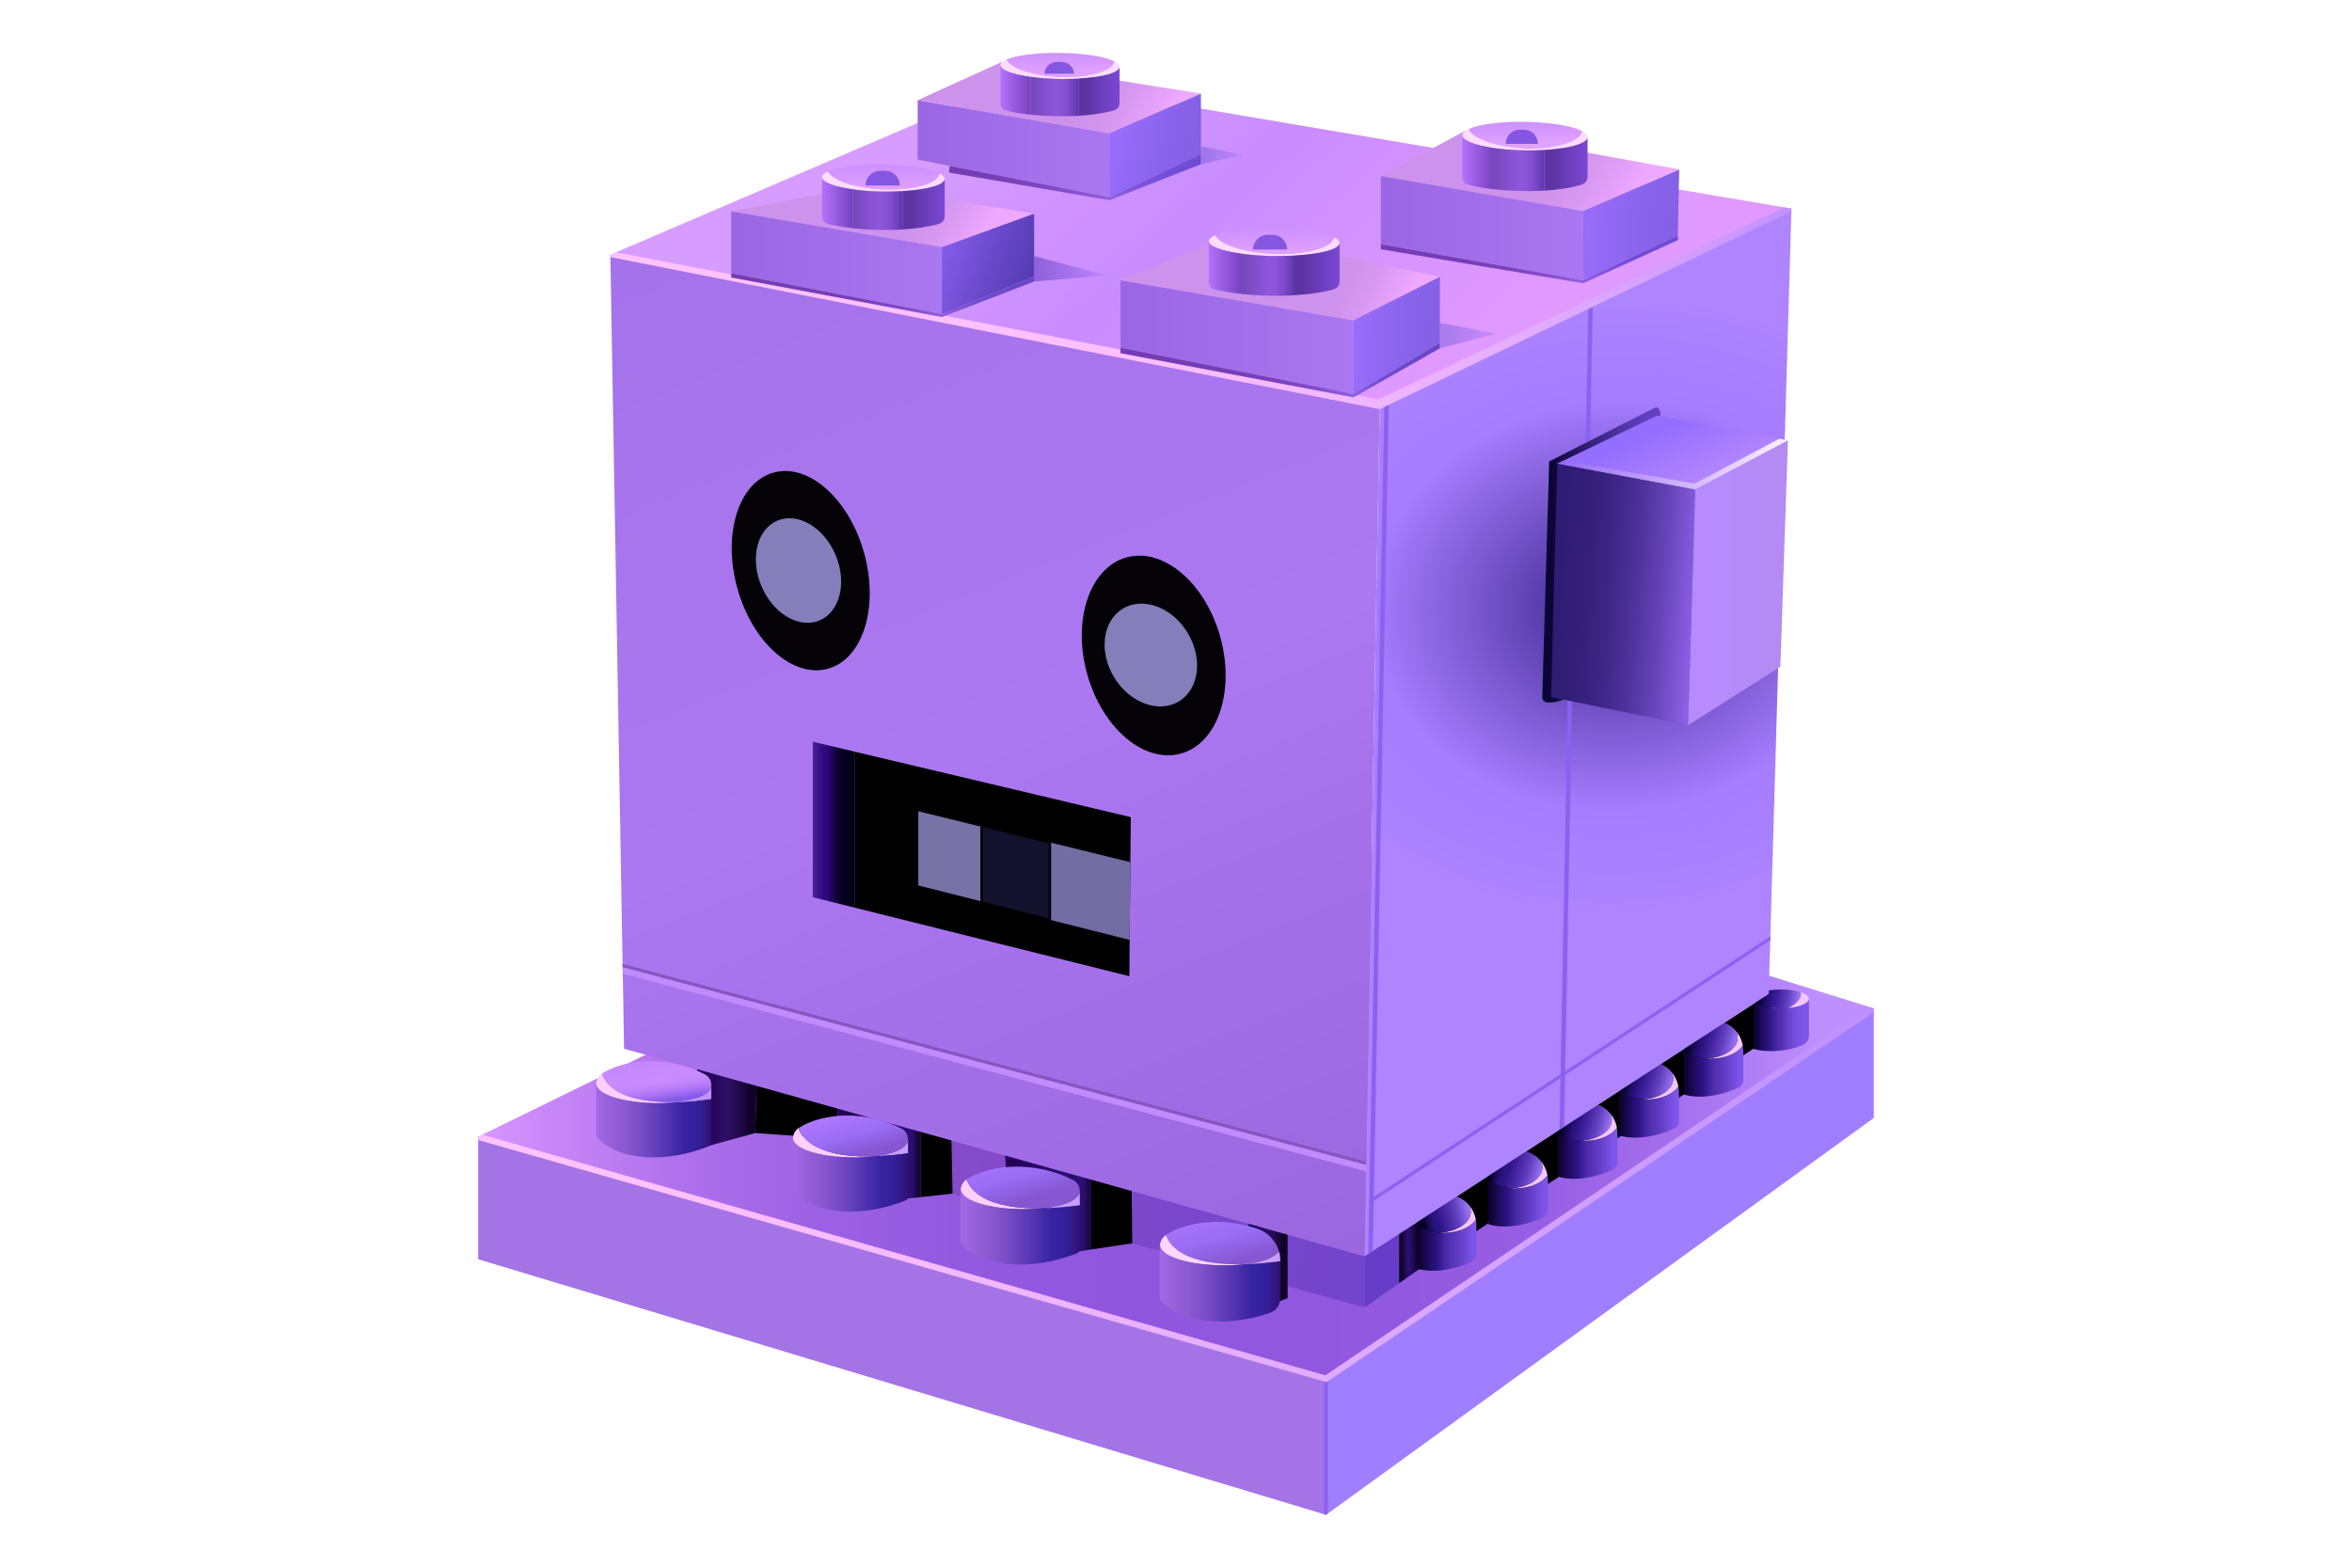 <?xml version="1.0" encoding="utf-8"?>
<!-- Generator: Adobe Illustrator 26.0.2, SVG Export Plug-In . SVG Version: 6.00 Build 0)  -->
<svg version="1.1" id="Layer_1" xmlns="http://www.w3.org/2000/svg" xmlns:xlink="http://www.w3.org/1999/xlink" x="0px" y="0px"
	 viewBox="0 0 3000 2000" style="enable-background:new 0 0 3000 2000;" xml:space="preserve">
<style type="text/css">
	.st0{fill:#A473E6;}
	.st1{fill:#9F7EFF;}
	.st2{fill:url(#SVGID_1_);}
	.st3{fill:url(#SVGID_00000052803648714181439270000010086992376506644900_);}
	.st4{fill:url(#SVGID_00000069358768366464948520000007763984482188436373_);}
	.st5{fill:url(#SVGID_00000164485300367447489210000010699320893849864885_);}
	.st6{fill:url(#SVGID_00000159458558181819745470000013788805120753920695_);}
	.st7{fill:url(#SVGID_00000003803848533112105640000012364699951886296505_);}
	.st8{fill:url(#SVGID_00000174591429626763510230000004734858544991165866_);}
	.st9{fill:url(#SVGID_00000160150459148358412080000005226111189538999733_);}
	.st10{fill:url(#SVGID_00000135678444984527369350000018004195237312044945_);}
	.st11{fill:url(#SVGID_00000161625474926275047490000009735413361431296958_);}
	.st12{fill:url(#SVGID_00000039825448787451614930000013540173013201861039_);}
	.st13{fill:url(#SVGID_00000057123222959309262010000003878160759121648566_);}
	.st14{fill:url(#SVGID_00000141417178414323439210000016790684377904583871_);}
	.st15{fill:url(#SVGID_00000111879223858723376380000016486459392743389828_);}
	.st16{fill:url(#SVGID_00000038378573484911917220000002873838161672291206_);}
	.st17{fill:url(#SVGID_00000100349501779128015360000012961026207168407693_);}
	.st18{fill:url(#SVGID_00000130646717608484572890000009003487572978537094_);}
	.st19{fill:url(#SVGID_00000005266951615551676580000011369303776704274077_);}
	.st20{fill:url(#SVGID_00000022521520456699192350000004539488989912286849_);}
	.st21{fill:url(#SVGID_00000095328718284583096950000000848090180318232233_);}
	.st22{fill:url(#SVGID_00000156587817465842711970000001860439159565173380_);}
	.st23{fill:#7773A7;stroke:#000000;stroke-width:3;stroke-miterlimit:10;}
	.st24{fill:#726DA2;}
	.st25{fill:#12122C;stroke:#000000;stroke-width:3;stroke-miterlimit:10;}
	.st26{fill:#050208;}
	.st27{fill:#847EBA;}
	.st28{fill:#C18AFF;}
	.st29{fill:#8556BF;}
	.st30{fill:#FFCFFF;}
	.st31{fill:url(#SVGID_00000134963580636484862720000002635888914177963179_);}
	.st32{fill:url(#SVGID_00000054960715072764054770000014322982089808369849_);}
	.st33{fill:#C79EFF;}
	.st34{fill:url(#SVGID_00000041973842176365541500000003021471610557010304_);}
	.st35{fill:url(#SVGID_00000139982093801832357230000007742230447810269100_);}
	.st36{fill:url(#SVGID_00000041979184091773636520000011097074628541103271_);}
	.st37{fill:#FFD6FF;}
	.st38{fill:url(#SVGID_00000163774205179821255420000002479665757878247308_);}
	.st39{fill:#FFCEFF;}
	.st40{fill:url(#SVGID_00000178204661711506345030000015780912322848654991_);}
	.st41{fill:url(#SVGID_00000141433413440007076400000017474232759277719987_);}
	.st42{fill:#C293FF;}
	.st43{fill:url(#SVGID_00000033328596500643914190000017106446208543132570_);}
	.st44{fill:#8C61F0;}
	.st45{fill:#663DC8;}
	.st46{fill:url(#SVGID_00000014632688575651360190000002493194080162153095_);}
	.st47{fill:url(#SVGID_00000004535213046832359560000005682751550526142860_);}
	.st48{fill:#F4C5FF;}
	.st49{fill:url(#SVGID_00000138552465978248231440000013510377480337628598_);}
	.st50{fill:url(#SVGID_00000056393474321047559760000009057806638618958247_);}
	.st51{fill:url(#SVGID_00000134959715414749584550000002948773143638698921_);}
	.st52{fill:url(#SVGID_00000152236132764833778560000008386214043172854165_);}
	.st53{fill:url(#SVGID_00000135666058036434578890000010533378457248520375_);}
	.st54{fill:url(#SVGID_00000023975585847466833040000011512025078731211181_);}
	.st55{fill:url(#SVGID_00000163074755983661938540000007350571514193961141_);}
	.st56{fill:url(#SVGID_00000176726365339272808130000003351442412289385389_);}
	.st57{fill:url(#SVGID_00000063628115235796500540000002595686128773346177_);}
	.st58{fill:url(#SVGID_00000034786763414099134750000004905738592212420236_);}
	.st59{fill:url(#SVGID_00000114068679989296181150000003265591937716018052_);}
	.st60{fill:url(#SVGID_00000016797945820977825940000008485951480153943980_);}
	.st61{fill:url(#SVGID_00000134232183773901434850000010049406261364299413_);}
	.st62{fill:url(#SVGID_00000140003382767079496550000008049433738572310939_);}
	.st63{fill:url(#SVGID_00000122682642066225793830000003481829397780333725_);}
	.st64{fill:url(#SVGID_00000083795286943856699700000016494975300083121304_);}
	.st65{fill:url(#SVGID_00000003099043845821971950000010553921227913445007_);}
	.st66{fill:url(#SVGID_00000126282509042734722460000011501062413895937669_);}
	.st67{fill:#FFDCFF;}
	.st68{fill:url(#SVGID_00000161605090349276372020000007228101152313844632_);}
	.st69{fill:url(#SVGID_00000088849359352606861190000005052415157205616061_);}
	.st70{fill:url(#SVGID_00000094600882296167250160000001225529381719514042_);}
	.st71{fill:url(#SVGID_00000006694505288650244410000015973975381122914450_);}
	.st72{fill:#8556E2;}
	.st73{fill:url(#SVGID_00000060018213234948593280000003172398110244150402_);}
	.st74{fill:url(#SVGID_00000147939212600799146880000014210047182332050328_);}
	.st75{fill:url(#SVGID_00000134236020519158397870000013135201403307987844_);}
	.st76{fill:url(#SVGID_00000157268122730045783440000017572899306510778288_);}
	.st77{fill:url(#SVGID_00000032611449764494105220000014113222660112179875_);}
	.st78{fill:url(#SVGID_00000160872388163252613050000002391709702364154802_);}
	.st79{fill:url(#SVGID_00000036931849343347871920000005175571392265849483_);}
	.st80{fill:url(#SVGID_00000177471101367763316720000013428869348765353121_);}
	.st81{fill:url(#SVGID_00000143601561137701021940000006597911111402059147_);}
	.st82{fill:url(#SVGID_00000119117093504790536890000005756984780795799981_);}
	.st83{fill:url(#SVGID_00000063594932480212289740000001742119251898179233_);}
	.st84{fill:url(#SVGID_00000061464611288662143380000005249299080375094190_);}
	.st85{fill:url(#SVGID_00000163042899489811182540000007250511781521066430_);}
	.st86{fill:url(#SVGID_00000152954345692579844510000012194073297755326862_);}
	.st87{fill:url(#SVGID_00000127039122398161068990000003458778499544766886_);}
	.st88{fill:url(#SVGID_00000015322038173529660170000002312687213558628747_);}
	.st89{opacity:0.5;fill:url(#SVGID_00000080910905944491821090000012436272650552350341_);}
	.st90{opacity:0.5;fill:url(#SVGID_00000041255286903836917020000003259104447529622189_);}
	.st91{opacity:0.5;fill:url(#SVGID_00000129893278760000665150000010704348485641949118_);}
</style>
<g>
	<polygon class="st0" points="1691.3,1758.9 1691.3,1932.6 1688.8,1931.8 609.9,1606.5 609.9,1450.2 	"/>
	<polygon class="st1" points="2390.1,1286.5 2390.1,1426.2 1693.8,1930.8 1691.3,1932.6 1691.3,1758.9 	"/>
	<linearGradient id="SVGID_1_" gradientUnits="userSpaceOnUse" x1="609.88" y1="1384.993" x2="2390.12" y2="1384.993">
		<stop  offset="0" style="stop-color:#D996FF"/>
		<stop  offset="5.387500e-02" style="stop-color:#C786F7"/>
		<stop  offset="0.143" style="stop-color:#AF71EC"/>
		<stop  offset="0.238" style="stop-color:#9D62E4"/>
		<stop  offset="0.341" style="stop-color:#9359DF"/>
		<stop  offset="0.466" style="stop-color:#9056DE"/>
		<stop  offset="0.666" style="stop-color:#9258DF"/>
		<stop  offset="0.769" style="stop-color:#9860E4"/>
		<stop  offset="0.85" style="stop-color:#A36DEB"/>
		<stop  offset="0.918" style="stop-color:#B180F6"/>
		<stop  offset="0.961" style="stop-color:#BE90FF"/>
	</linearGradient>
	<polygon class="st2" points="2390.1,1286.5 1691.3,1758.9 609.9,1450.2 615.2,1447.6 1506.6,1011 2385.2,1284.9 	"/>
	
		<linearGradient id="SVGID_00000129888936935008481450000002094052650875719311_" gradientUnits="userSpaceOnUse" x1="1310.293" y1="58.569" x2="1763.469" y2="543.51">
		<stop  offset="0" style="stop-color:#D79CFF"/>
		<stop  offset="0.472" style="stop-color:#C98CFF"/>
		<stop  offset="0.995" style="stop-color:#E099FF"/>
	</linearGradient>
	<polygon style="fill:url(#SVGID_00000129888936935008481450000002094052650875719311_);" points="2285,266.1 1303.5,99.9 
		778.5,325 1759.9,517.4 	"/>
	
		<linearGradient id="SVGID_00000100366665995603040900000011201227663275384253_" gradientUnits="userSpaceOnUse" x1="1090.944" y1="1450.077" x2="1739.761" y2="1641.499">
		<stop  offset="0.219" style="stop-color:#844BCA"/>
		<stop  offset="0.936" style="stop-color:#7345CB"/>
	</linearGradient>
	<polygon style="fill:url(#SVGID_00000100366665995603040900000011201227663275384253_);" points="1740.5,1668.1 1064,1481.1 
		1069.5,1414.7 1740.5,1602.7 	"/>
	
		<linearGradient id="SVGID_00000160188764119404022460000005218043564301670565_" gradientUnits="userSpaceOnUse" x1="932.704" y1="335.177" x2="1201.409" y2="335.177">
		<stop  offset="0" style="stop-color:#9A67E4"/>
		<stop  offset="0.979" style="stop-color:#A977EF"/>
	</linearGradient>
	<polygon style="fill:url(#SVGID_00000160188764119404022460000005218043564301670565_);" points="932.7,269.5 1201.4,315.2 
		1201.4,400.8 932.7,348.6 	"/>
	
		<linearGradient id="SVGID_00000176726320562562449620000006809976836530518931_" gradientUnits="userSpaceOnUse" x1="1203.621" y1="317.435" x2="1383.34" y2="378.242">
		<stop  offset="0" style="stop-color:#845BE8"/>
		<stop  offset="0.371" style="stop-color:#6647C6"/>
		<stop  offset="0.771" style="stop-color:#4B35A7"/>
		<stop  offset="0.995" style="stop-color:#412E9B"/>
	</linearGradient>
	<polygon style="fill:url(#SVGID_00000176726320562562449620000006809976836530518931_);" points="1201.4,400.8 1319.1,352.8 
		1319.1,272.4 1201.4,315.2 	"/>
	
		<linearGradient id="SVGID_00000160905627803856975710000006804891674486601604_" gradientUnits="userSpaceOnUse" x1="1249.855" y1="337.033" x2="1047.267" y2="229.033">
		<stop  offset="6.047426e-02" style="stop-color:#EFA8FF"/>
		<stop  offset="0.135" style="stop-color:#E6A2FA"/>
		<stop  offset="0.321" style="stop-color:#D496EF"/>
		<stop  offset="0.454" style="stop-color:#CD92EB"/>
	</linearGradient>
	<polygon style="fill:url(#SVGID_00000160905627803856975710000006804891674486601604_);" points="932.7,269.5 1100.2,237.5 
		1319.1,272.4 1201.4,315.2 	"/>
	
		<linearGradient id="SVGID_00000133487237062862779610000014149770890708252349_" gradientUnits="userSpaceOnUse" x1="1429.174" y1="430.059" x2="1726.351" y2="430.059">
		<stop  offset="0" style="stop-color:#9A67E4"/>
		<stop  offset="0.979" style="stop-color:#A977EF"/>
	</linearGradient>
	<polygon style="fill:url(#SVGID_00000133487237062862779610000014149770890708252349_);" points="1429.2,443.6 1726.4,502.6 
		1726.4,408.7 1429.2,357.5 	"/>
	
		<linearGradient id="SVGID_00000147919002087991030160000002373610383223056564_" gradientUnits="userSpaceOnUse" x1="1574.331" y1="328.075" x2="1781.375" y2="424.845">
		<stop  offset="0.598" style="stop-color:#CD92EB"/>
		<stop  offset="0.725" style="stop-color:#D496EF"/>
		<stop  offset="0.903" style="stop-color:#E6A2FA"/>
		<stop  offset="0.974" style="stop-color:#EFA8FF"/>
	</linearGradient>
	<polygon style="fill:url(#SVGID_00000147919002087991030160000002373610383223056564_);" points="1429.2,357.5 1574.3,298.2 
		1836.5,353.3 1726.4,408.7 	"/>
	
		<linearGradient id="SVGID_00000005977598403685682660000012326087868188692627_" gradientUnits="userSpaceOnUse" x1="1170.468" y1="189.707" x2="1415.056" y2="189.707">
		<stop  offset="0" style="stop-color:#9A67E4"/>
		<stop  offset="0.979" style="stop-color:#A977EF"/>
	</linearGradient>
	<polygon style="fill:url(#SVGID_00000005977598403685682660000012326087868188692627_);" points="1170.5,127.8 1415.1,170.1 
		1415.1,251.6 1170.5,203.6 	"/>
	
		<linearGradient id="SVGID_00000074414284725646527050000000857773804300732083_" gradientUnits="userSpaceOnUse" x1="1243.525" y1="69.526" x2="1477.767" y2="187.224">
		<stop  offset="0.604" style="stop-color:#CD92EB"/>
		<stop  offset="0.729" style="stop-color:#D496EF"/>
		<stop  offset="0.904" style="stop-color:#E6A2FA"/>
		<stop  offset="0.974" style="stop-color:#EFA8FF"/>
	</linearGradient>
	<polygon style="fill:url(#SVGID_00000074414284725646527050000000857773804300732083_);" points="1415.1,170.1 1531.8,119.4 
		1278.1,78.9 1170.5,127.8 	"/>
	
		<linearGradient id="SVGID_00000046340678705303814830000007402526765428401035_" gradientUnits="userSpaceOnUse" x1="1708.346" y1="424.529" x2="1852.517" y2="431.264">
		<stop  offset="0" style="stop-color:#9C6FFF"/>
		<stop  offset="0.523" style="stop-color:#8B65ED"/>
		<stop  offset="0.995" style="stop-color:#805EE1"/>
	</linearGradient>
	<polygon style="fill:url(#SVGID_00000046340678705303814830000007402526765428401035_);" points="1726.4,408.7 1726.4,502.6 
		1836.5,437.5 1836.5,353.3 	"/>
	
		<linearGradient id="SVGID_00000097482828582908243050000018108704318198453635_" gradientUnits="userSpaceOnUse" x1="1405.879" y1="168.553" x2="1542.447" y2="202.883">
		<stop  offset="0" style="stop-color:#9C6FFF"/>
		<stop  offset="0.517" style="stop-color:#8B65ED"/>
		<stop  offset="0.982" style="stop-color:#805EE1"/>
	</linearGradient>
	<polygon style="fill:url(#SVGID_00000097482828582908243050000018108704318198453635_);" points="1415.1,251.6 1531.8,196.9 
		1531.8,119.4 1415.1,170.1 	"/>
	
		<linearGradient id="SVGID_00000096017045628683295240000007060428108601252244_" gradientUnits="userSpaceOnUse" x1="1761.292" y1="291.001" x2="2019.292" y2="291.001">
		<stop  offset="0" style="stop-color:#9A67E4"/>
		<stop  offset="0.979" style="stop-color:#A977EF"/>
	</linearGradient>
	<polygon style="fill:url(#SVGID_00000096017045628683295240000007060428108601252244_);" points="1761.3,311.6 1761.3,224.5 
		2019.3,269.1 2019.3,357.5 	"/>
	
		<linearGradient id="SVGID_00000139269992698087691130000013895999788544334234_" gradientUnits="userSpaceOnUse" x1="1999.028" y1="279.495" x2="2162.969" y2="294.227">
		<stop  offset="0" style="stop-color:#9C6FFF"/>
		<stop  offset="0.523" style="stop-color:#8B65ED"/>
		<stop  offset="0.995" style="stop-color:#805EE1"/>
	</linearGradient>
	<polygon style="fill:url(#SVGID_00000139269992698087691130000013895999788544334234_);" points="2019.3,269.1 2141.9,216.1 
		2140,300.4 2019.3,357.5 	"/>
	
		<linearGradient id="SVGID_00000168085461928420697750000001655804609163763611_" gradientUnits="userSpaceOnUse" x1="1861.046" y1="169.995" x2="2070.694" y2="286.466">
		<stop  offset="0.514" style="stop-color:#CD92EB"/>
		<stop  offset="0.67" style="stop-color:#D496EF"/>
		<stop  offset="0.887" style="stop-color:#E6A2FA"/>
		<stop  offset="0.974" style="stop-color:#EFA8FF"/>
	</linearGradient>
	<polygon style="fill:url(#SVGID_00000168085461928420697750000001655804609163763611_);" points="1761.3,224.5 1869.6,166.5 
		2141.9,216.1 2019.3,269.1 	"/>
	<g>
		<g>
			<g>
				<polygon points="965.4,1373.4 963.3,1445.5 1033,1450.5 1066.3,1474 1069.5,1397.2 				"/>
				
					<linearGradient id="SVGID_00000084507059125724158490000010231136883329706674_" gradientUnits="userSpaceOnUse" x1="888.233" y1="1411.059" x2="965.402" y2="1411.059">
					<stop  offset="0.204" style="stop-color:#250359"/>
					<stop  offset="0.466" style="stop-color:#2C0F65"/>
					<stop  offset="0.561" style="stop-color:#290E60"/>
					<stop  offset="0.68" style="stop-color:#220B50"/>
					<stop  offset="0.811" style="stop-color:#160637"/>
					<stop  offset="0.878" style="stop-color:#0F0327"/>
				</linearGradient>
				<polygon style="fill:url(#SVGID_00000084507059125724158490000010231136883329706674_);" points="889.2,1355.9 888.2,1466.2 
					963.3,1445.5 965.4,1373.4 				"/>
				<polygon points="1213.6,1455 1213.2,1430.2 1174.6,1421.3 1174.6,1527.2 1215,1522.7 				"/>
				
					<linearGradient id="SVGID_00000011008694375394379940000012344082403546825657_" gradientUnits="userSpaceOnUse" x1="1066.311" y1="1463.976" x2="1189.915" y2="1463.976">
					<stop  offset="0.234" style="stop-color:#250359"/>
					<stop  offset="0.78" style="stop-color:#2C0F72"/>
					<stop  offset="0.8" style="stop-color:#240C5E"/>
					<stop  offset="0.832" style="stop-color:#1B0846"/>
					<stop  offset="0.866" style="stop-color:#140535"/>
					<stop  offset="0.902" style="stop-color:#10042A"/>
					<stop  offset="0.946" style="stop-color:#0F0327"/>
				</linearGradient>
				<polygon style="fill:url(#SVGID_00000011008694375394379940000012344082403546825657_);" points="1069.5,1397.2 1066.3,1474 
					1142.4,1530.7 1174.6,1527.2 1174.6,1421.3 				"/>
			</g>
			<g>
				
					<linearGradient id="SVGID_00000162337000198690917340000008565248333882002868_" gradientUnits="userSpaceOnUse" x1="1280.939" y1="1535.177" x2="1409.451" y2="1535.177">
					<stop  offset="0.118" style="stop-color:#250359"/>
					<stop  offset="0.263" style="stop-color:#280863"/>
					<stop  offset="0.51" style="stop-color:#2B0D6E"/>
					<stop  offset="0.78" style="stop-color:#2C0F72"/>
					<stop  offset="0.784" style="stop-color:#2B0E6E"/>
					<stop  offset="0.827" style="stop-color:#1F094F"/>
					<stop  offset="0.87" style="stop-color:#160639"/>
					<stop  offset="0.91" style="stop-color:#11042C"/>
					<stop  offset="0.946" style="stop-color:#0F0327"/>
				</linearGradient>
				<polygon style="fill:url(#SVGID_00000162337000198690917340000008565248333882002868_);" points="1280.9,1460.6 1292.7,1609.8 
					1391.8,1594 1391.8,1487.3 				"/>
				<polygon points="1443.3,1499.6 1391.8,1487.3 1391.8,1594 1444.2,1586.2 				"/>
			</g>
		</g>
		<g>
			
				<linearGradient id="SVGID_00000147204895235304204840000013694514769985563304_" gradientUnits="userSpaceOnUse" x1="1592.468" y1="1615.412" x2="1642.351" y2="1615.412">
				<stop  offset="0.204" style="stop-color:#250359"/>
				<stop  offset="0.466" style="stop-color:#2C0F65"/>
				<stop  offset="0.561" style="stop-color:#290E60"/>
				<stop  offset="0.68" style="stop-color:#220B50"/>
				<stop  offset="0.811" style="stop-color:#160637"/>
				<stop  offset="0.878" style="stop-color:#0F0327"/>
			</linearGradient>
			<polygon style="fill:url(#SVGID_00000147204895235304204840000013694514769985563304_);" points="1592.5,1554.2 1592.5,1676.6 
				1642.4,1656 1642.4,1565.4 			"/>
		</g>
	</g>
	
		<linearGradient id="SVGID_00000062173906996900083520000009270196866520256432_" gradientUnits="userSpaceOnUse" x1="1001.235" y1="235.94" x2="1574.498" y2="1669.097">
		<stop  offset="0" style="stop-color:#A472EA"/>
		<stop  offset="0.494" style="stop-color:#AC78F1"/>
		<stop  offset="0.64" style="stop-color:#A672EB"/>
		<stop  offset="0.995" style="stop-color:#9A67DF"/>
	</linearGradient>
	<polygon style="fill:url(#SVGID_00000062173906996900083520000009270196866520256432_);" points="1759.9,517.4 1742.6,1482 
		1742.6,1484.1 1742.5,1486.2 1742.4,1492.3 1742.4,1494.4 1742.4,1496.4 1740.5,1602.7 796,1338 794.4,1244.3 794.3,1242.2 
		794.3,1240.1 794.2,1233.9 794.2,1231.8 794.1,1229.7 778.5,325 	"/>
	<g>
		<g>
			<g>
				<polygon points="1442.4,1042.5 1441.8,1099.9 1440.9,1199.1 1440.5,1245.4 1089.9,1157.9 1089.9,958.9 				"/>
				
					<linearGradient id="SVGID_00000024707598317027647740000008187815073814758321_" gradientUnits="userSpaceOnUse" x1="1036.7" y1="1052.053" x2="1089.88" y2="1052.053">
					<stop  offset="0" style="stop-color:#4A249F"/>
					<stop  offset="0.132" style="stop-color:#3A1589"/>
					<stop  offset="0.268" style="stop-color:#2E0B79"/>
					<stop  offset="0.376" style="stop-color:#2A0774"/>
					<stop  offset="0.45" style="stop-color:#1F055A"/>
					<stop  offset="0.552" style="stop-color:#13033E"/>
					<stop  offset="0.654" style="stop-color:#0B0129"/>
					<stop  offset="0.754" style="stop-color:#06001D"/>
					<stop  offset="0.853" style="stop-color:#040019"/>
				</linearGradient>
				<polygon style="fill:url(#SVGID_00000024707598317027647740000008187815073814758321_);" points="1089.9,958.9 1089.9,1157.9 
					1036.7,1144.6 1036.7,946.2 				"/>
				<polygon class="st23" points="1252.2,1053.3 1252.2,1151.6 1169.8,1130.8 1169.8,1033.1 				"/>
				<polygon class="st24" points="1441.8,1099.9 1440.9,1199.1 1339.2,1173.5 1339.2,1074.7 				"/>
				<polygon class="st25" points="1339.2,1074.7 1339.2,1173.5 1252.2,1151.6 1252.2,1053.3 				"/>
			</g>
			<g>
				
					<ellipse transform="matrix(0.964 -0.267 0.267 0.964 -157.265 299.249)" class="st26" cx="1021.1" cy="727.6" rx="83.9" ry="129.8"/>
				
					<ellipse transform="matrix(0.921 -0.39 0.39 0.921 -203.273 454.27)" class="st27" cx="1018.2" cy="728.2" rx="51.3" ry="69.1"/>
			</g>
			<g>
				
					<ellipse transform="matrix(0.964 -0.267 0.267 0.964 -169.784 423.44)" class="st26" cx="1471.2" cy="835.7" rx="88.1" ry="129.8"/>
				
					<ellipse transform="matrix(0.855 -0.519 0.519 0.855 -220.72 882.655)" class="st27" cx="1467.6" cy="835.9" rx="54.8" ry="69.1"/>
			</g>
		</g>
		<g>
			<g>
				<polygon class="st28" points="1742.6,1484.1 1742.5,1486.2 1742.4,1492.3 1742.4,1494.4 794.3,1242.2 794.3,1240.1 
					794.2,1233.9 794.2,1231.8 				"/>
				<path class="st29" d="M794.1,1229.7l0,2.1l0,2.1l948.3,252.2l0-2.1l0-2.1L794.1,1229.7z"/>
			</g>
		</g>
	</g>
	<g>
		<g>
			<g>
				<path class="st30" d="M1332.1,1541.4c-43.8,5-103.9-3.7-106.8-23.6v0c0.4-5.2,3.1-10,7.4-13.1
					C1237.7,1518.7,1256.9,1543.5,1332.1,1541.4z"/>
				
					<linearGradient id="SVGID_00000112593860001981788180000015856353250293888134_" gradientUnits="userSpaceOnUse" x1="1285.873" y1="1444.362" x2="1315.991" y2="1548.832">
					<stop  offset="0.17" style="stop-color:#B078FF"/>
					<stop  offset="0.292" style="stop-color:#A774FB"/>
					<stop  offset="0.537" style="stop-color:#986DF4"/>
					<stop  offset="0.814" style="stop-color:#8657D1"/>
				</linearGradient>
				<path style="fill:url(#SVGID_00000112593860001981788180000015856353250293888134_);" d="M1377.3,1519.1v1.7
					c-2.4,11.2-21.3,17.9-45.1,20.6c0,0,0,0,0,0c-75.2,2.1-94.4-22.7-99.3-36.7c0.4-0.3,0.8-0.5,1.2-0.8
					c31.3-19.1,87.2-22.8,134.8,1.6C1374,1508.1,1377.3,1513.4,1377.3,1519.1z"/>
				
					<linearGradient id="SVGID_00000122700180330701762490000013984024749148540045_" gradientUnits="userSpaceOnUse" x1="1225.31" y1="1565.54" x2="1377.26" y2="1565.54">
					<stop  offset="0" style="stop-color:#A46AE6"/>
					<stop  offset="0.11" style="stop-color:#9761DA"/>
					<stop  offset="0.243" style="stop-color:#8B59D0"/>
					<stop  offset="0.378" style="stop-color:#794EC6"/>
					<stop  offset="0.646" style="stop-color:#4C31AE"/>
					<stop  offset="0.769" style="stop-color:#3523A1"/>
					<stop  offset="0.839" style="stop-color:#34229E"/>
					<stop  offset="0.9" style="stop-color:#331E93"/>
					<stop  offset="0.958" style="stop-color:#301881"/>
					<stop  offset="0.995" style="stop-color:#2D1371"/>
				</linearGradient>
				<path style="fill:url(#SVGID_00000122700180330701762490000013984024749148540045_);" d="M1377.3,1537.6v56.1
					c0,2.3-1.5,4.4-3.7,5.3c-54.8,21.7-118.9,19.4-146.8-11.7c-0.9-1-1.5-2.4-1.5-3.8v-64.3c0-0.5,0-1,0.1-1.5
					c2.9,19.9,63,28.6,106.8,23.6c0,0,0,0,0,0C1345.4,1541,1360.3,1539.8,1377.3,1537.6z"/>
			</g>
			<path class="st33" d="M1377.3,1520.8v16.8c-16.9,2.2-31.9,3.5-45.1,3.8C1355.9,1538.7,1374.8,1531.9,1377.3,1520.8z"/>
		</g>
		<g>
			<g>
				<path class="st33" d="M1158.2,1454.9v16.5c-16.4,2.2-30.8,3.4-43.6,3.8C1137.5,1472.5,1155.8,1465.9,1158.2,1454.9z"/>
				
					<linearGradient id="SVGID_00000034065561325718346780000008221058318100833977_" gradientUnits="userSpaceOnUse" x1="1011.22" y1="1498.884" x2="1158.16" y2="1498.884">
					<stop  offset="0" style="stop-color:#A46AE6"/>
					<stop  offset="0.11" style="stop-color:#9761DA"/>
					<stop  offset="0.243" style="stop-color:#8B59D0"/>
					<stop  offset="0.378" style="stop-color:#794EC6"/>
					<stop  offset="0.646" style="stop-color:#4C31AE"/>
					<stop  offset="0.769" style="stop-color:#3523A1"/>
					<stop  offset="0.839" style="stop-color:#34229E"/>
					<stop  offset="0.9" style="stop-color:#331E93"/>
					<stop  offset="0.958" style="stop-color:#301881"/>
					<stop  offset="0.995" style="stop-color:#2D1371"/>
				</linearGradient>
				<path style="fill:url(#SVGID_00000034065561325718346780000008221058318100833977_);" d="M1158.2,1471.4v55.1
					c0,2.3-1.4,4.3-3.6,5.2c-53,21.3-115,19.1-141.9-11.4c-0.9-1-1.4-2.3-1.4-3.7v-63.1c0-0.5,0-1,0.1-1.5
					c2.8,19.5,60.9,28.1,103.2,23.2h0C1127.3,1474.8,1141.8,1473.6,1158.2,1471.4z"/>
				<path class="st30" d="M1114.5,1475.2c-42.3,4.9-100.5-3.7-103.2-23.2c0.4-5.1,3-9.8,7.2-12.8c1.3,3.8,3.7,8.5,8,13.1
					C1037.8,1464.4,1062,1476.7,1114.5,1475.2z"/>
			</g>
			
				<linearGradient id="SVGID_00000181794645108045394140000010375621657956358786_" gradientUnits="userSpaceOnUse" x1="1076.676" y1="1404.35" x2="1100.323" y2="1487.292">
				<stop  offset="0.17" style="stop-color:#B078FF"/>
				<stop  offset="0.292" style="stop-color:#A774FB"/>
				<stop  offset="0.537" style="stop-color:#986DF4"/>
				<stop  offset="0.814" style="stop-color:#8657D1"/>
			</linearGradient>
			<path style="fill:url(#SVGID_00000181794645108045394140000010375621657956358786_);" d="M1158.2,1453.3v1.7
				c-2.3,11-20.6,17.6-43.6,20.2h0c-52.5,1.5-76.8-10.8-88-22.9c-4.3-4.7-6.7-9.3-8-13.1c0.4-0.3,0.8-0.5,1.1-0.8
				c30.3-18.7,84.3-22.4,130.4,1.5C1155,1442.5,1158.2,1447.7,1158.2,1453.3z"/>
		</g>
		<g>
			<g>
				
					<linearGradient id="SVGID_00000062179410040516430140000005842266798165052607_" gradientUnits="userSpaceOnUse" x1="1541.564" y1="1516.22" x2="1571.211" y2="1633.867">
					<stop  offset="0.17" style="stop-color:#B078FF"/>
					<stop  offset="0.292" style="stop-color:#A774FB"/>
					<stop  offset="0.537" style="stop-color:#986DF4"/>
					<stop  offset="0.814" style="stop-color:#8657D1"/>
				</linearGradient>
				<path style="fill:url(#SVGID_00000062179410040516430140000005842266798165052607_);" d="M1631.2,1596.1
					c-5.7,8.8-22.9,14.3-43.7,16.7h0c-76.1,2.2-95.6-23.1-100.5-37.3c0.4-0.3,0.8-0.5,1.2-0.8c27.1-16.6,72.3-21.8,114.9-7.4
					C1617,1572,1627.3,1582.9,1631.2,1596.1z"/>
				<path class="st37" d="M1587.5,1612.9c-44.3,5.1-105.1-3.8-108-24v0c0.4-5.3,3.1-10.1,7.5-13.3
					C1491.9,1589.8,1511.4,1615,1587.5,1612.9z"/>
				
					<linearGradient id="SVGID_00000054979923850568768280000012916518403431235716_" gradientUnits="userSpaceOnUse" x1="1479.39" y1="1637.429" x2="1633.04" y2="1637.429">
					<stop  offset="0" style="stop-color:#A46AE6"/>
					<stop  offset="0.11" style="stop-color:#9761DA"/>
					<stop  offset="0.243" style="stop-color:#8B59D0"/>
					<stop  offset="0.378" style="stop-color:#794EC6"/>
					<stop  offset="0.646" style="stop-color:#4C31AE"/>
					<stop  offset="0.769" style="stop-color:#3523A1"/>
					<stop  offset="0.839" style="stop-color:#34229E"/>
					<stop  offset="0.9" style="stop-color:#331E93"/>
					<stop  offset="0.958" style="stop-color:#301881"/>
					<stop  offset="0.995" style="stop-color:#2D1371"/>
				</linearGradient>
				<path style="fill:url(#SVGID_00000054979923850568768280000012916518403431235716_);" d="M1633,1609v43.3c0,17-7.2,20.8-18,24.2
					c-51.9,16.4-108.4,12-134.1-16.9c-0.9-1.1-1.5-2.4-1.5-3.8v-65.4c0-0.5,0-1,0.1-1.5c2.9,20.2,63.8,29.1,108,24h0
					C1600.9,1612.5,1616,1611.3,1633,1609z"/>
			</g>
			<path class="st33" d="M1633,1608.3v0.7c-17.1,2.3-32.2,3.5-45.5,3.9c20.8-2.4,38-7.9,43.7-16.7
				C1632.4,1600,1633,1604.1,1633,1608.3z"/>
		</g>
		<g>
			<g>
				<path class="st39" d="M863.6,1405.9c-42.3,4.9-100.4-3.7-103.2-23.2c0.4-5.1,3-9.8,7.2-12.8C772.4,1383.6,791,1408,863.6,1405.9
					z"/>
				
					<linearGradient id="SVGID_00000016054969579238279410000014777616495218453398_" gradientUnits="userSpaceOnUse" x1="832.888" y1="1345.216" x2="843.605" y2="1417.651">
					<stop  offset="4.052971e-02" style="stop-color:#C487FF"/>
					<stop  offset="0.441" style="stop-color:#CA8BFF"/>
					<stop  offset="0.529" style="stop-color:#C688FE"/>
					<stop  offset="0.625" style="stop-color:#B87EF9"/>
					<stop  offset="0.725" style="stop-color:#A36FF2"/>
					<stop  offset="0.825" style="stop-color:#855AE8"/>
				</linearGradient>
				<path style="fill:url(#SVGID_00000016054969579238279410000014777616495218453398_);" d="M907.3,1384v1.7
					c-2.3,11-20.7,17.6-43.7,20.2c-72.7,2-91.3-22.3-96-36c0.4-0.3,0.8-0.6,1.1-0.8c30.3-18.7,84.3-22.4,130.4,1.5
					C904.2,1373.3,907.3,1378.4,907.3,1384z"/>
				
					<linearGradient id="SVGID_00000024721565308173930130000006322843605927911567_" gradientUnits="userSpaceOnUse" x1="760.41" y1="1429.641" x2="907.35" y2="1429.641">
					<stop  offset="0" style="stop-color:#A46AE6"/>
					<stop  offset="0.11" style="stop-color:#9761DA"/>
					<stop  offset="0.243" style="stop-color:#8B59D0"/>
					<stop  offset="0.378" style="stop-color:#794EC6"/>
					<stop  offset="0.646" style="stop-color:#4C31AE"/>
					<stop  offset="0.769" style="stop-color:#3523A1"/>
					<stop  offset="0.839" style="stop-color:#34229E"/>
					<stop  offset="0.9" style="stop-color:#331E93"/>
					<stop  offset="0.958" style="stop-color:#301881"/>
					<stop  offset="0.995" style="stop-color:#2D1371"/>
				</linearGradient>
				<path style="fill:url(#SVGID_00000024721565308173930130000006322843605927911567_);" d="M907.3,1402.2v55.1
					c0,2.3-1.4,4.3-3.6,5.2c-53,21.3-115,19.1-141.9-11.4c-0.9-1-1.4-2.3-1.4-3.7v-63.1c0-0.5,0-1,0.1-1.5
					c2.8,19.5,60.8,28.1,103.2,23.2C876.5,1405.6,891,1404.4,907.3,1402.2z"/>
			</g>
			<path class="st42" d="M907.3,1385.7v16.5c-16.4,2.2-30.9,3.4-43.7,3.8C886.7,1403.3,905,1396.7,907.3,1385.7z"/>
		</g>
	</g>
	<g>
		
			<linearGradient id="SVGID_00000145779856071561693390000010906774643545093298_" gradientUnits="userSpaceOnUse" x1="609.88" y1="1524.123" x2="2390.12" y2="1524.123">
			<stop  offset="9.066854e-02" style="stop-color:#FFC2FF"/>
			<stop  offset="0.3" style="stop-color:#F6BBFF"/>
			<stop  offset="0.64" style="stop-color:#DEA9FF"/>
			<stop  offset="0.998" style="stop-color:#BE90FF"/>
		</linearGradient>
		<polygon style="fill:url(#SVGID_00000145779856071561693390000010906774643545093298_);" points="2390.1,1286.5 2390.1,1291.3 
			1693.8,1762.1 1692,1763.3 1691.3,1763.1 1690.2,1762.8 1688.8,1762.4 609.9,1454.4 609.9,1450.2 615.2,1447.6 1688.8,1754.1 
			1690.6,1754.6 1693.8,1752.4 2385.2,1284.9 		"/>
	</g>
	<g>
		<polygon class="st44" points="1693.8,1762.1 1693.8,1930.8 1691.3,1932.6 1688.8,1931.8 1688.8,1762.4 1690.2,1762.8 
			1691.3,1763.1 1692,1763.3 		"/>
	</g>
	<g>
		<g>
			<polygon class="st45" points="1740.5,1602.7 1740.5,1668.1 1784.6,1637.1 1784.6,1574.1 			"/>
			
				<linearGradient id="SVGID_00000136388847074378990680000003108471865498483112_" gradientUnits="userSpaceOnUse" x1="1784.598" y1="1595.186" x2="1817.986" y2="1594.282">
				<stop  offset="3.380633e-02" style="stop-color:#0F0327"/>
				<stop  offset="9.558313e-02" style="stop-color:#130531"/>
				<stop  offset="0.199" style="stop-color:#1D094A"/>
				<stop  offset="0.324" style="stop-color:#2C0F72"/>
				<stop  offset="0.395" style="stop-color:#2A0E6C"/>
				<stop  offset="0.491" style="stop-color:#230B5B"/>
				<stop  offset="0.599" style="stop-color:#18073F"/>
				<stop  offset="0.676" style="stop-color:#0F0327"/>
			</linearGradient>
			<polygon style="fill:url(#SVGID_00000136388847074378990680000003108471865498483112_);" points="1818,1552.4 1784.6,1574.1 
				1784.6,1637.1 1818,1613.6 			"/>
		</g>
		<polygon points="1818,1613.6 2264.2,1319.6 2256,1268.1 1818,1552.4 		"/>
	</g>
	<g>
		<g>
			
				<linearGradient id="SVGID_00000119797999536647283720000008520866973566589600_" gradientUnits="userSpaceOnUse" x1="1898.59" y1="1531.985" x2="1974.47" y2="1531.985">
				<stop  offset="3.922135e-02" style="stop-color:#100234"/>
				<stop  offset="0.233" style="stop-color:#240F6E"/>
				<stop  offset="0.334" style="stop-color:#2D1587"/>
				<stop  offset="0.335" style="stop-color:#2D1587"/>
				<stop  offset="0.475" style="stop-color:#492AA6"/>
				<stop  offset="0.554" style="stop-color:#5432B2"/>
				<stop  offset="0.695" style="stop-color:#613DC4"/>
				<stop  offset="0.935" style="stop-color:#7E55EA"/>
			</linearGradient>
			<path style="fill:url(#SVGID_00000119797999536647283720000008520866973566589600_);" d="M1974.5,1506.8v35.2
				c0,5.1-3,9.7-7.6,11.8c-24.5,10.9-50.1,13.8-68.3,8v-56c7.1,5.6,17.7,9.4,29.8,10.2c1.6,0.1,3.2,0.2,4.8,0.2
				c18.4,0,34.1-6.9,40.6-16.7C1974.2,1501.7,1974.5,1504.2,1974.5,1506.8z"/>
			<path class="st48" d="M1973.8,1499.3c-6.5,9.8-22.2,16.7-40.6,16.7c-1.6,0-3.2,0-4.8-0.2c21.9-1.4,38.9-12.8,38.9-26.5
				c0-3-0.8-5.9-2.3-8.6C1969.4,1486,1972.5,1492.3,1973.8,1499.3z"/>
			
				<linearGradient id="SVGID_00000178162884583871260560000006183381857894706337_" gradientUnits="userSpaceOnUse" x1="1901.26" y1="1482.642" x2="1967.177" y2="1501.961">
				<stop  offset="7.483973e-02" style="stop-color:#000020"/>
				<stop  offset="8.253331e-02" style="stop-color:#020126"/>
				<stop  offset="0.136" style="stop-color:#120849"/>
				<stop  offset="0.191" style="stop-color:#1E0E64"/>
				<stop  offset="0.245" style="stop-color:#261277"/>
				<stop  offset="0.301" style="stop-color:#2B1483"/>
				<stop  offset="0.358" style="stop-color:#2D1587"/>
				<stop  offset="0.627" style="stop-color:#5432B2"/>
				<stop  offset="0.713" style="stop-color:#623FBF"/>
				<stop  offset="0.873" style="stop-color:#8562E0"/>
				<stop  offset="1" style="stop-color:#A681FF"/>
			</linearGradient>
			<path style="fill:url(#SVGID_00000178162884583871260560000006183381857894706337_);" d="M1967.3,1489.4
				c0,13.8-17,25.1-38.9,26.5c-12.1-0.8-22.7-4.6-29.8-10.2c0.5-21.2,17.3-38.2,37.9-38.2c10.5,0,20,4.4,26.8,11.5
				c0.6,0.6,1.1,1.2,1.6,1.8c0,0,0,0,0,0C1966.5,1483.5,1967.3,1486.4,1967.3,1489.4z"/>
		</g>
		<g>
			
				<linearGradient id="SVGID_00000017492438900135415670000007806553795450078894_" gradientUnits="userSpaceOnUse" x1="1987.176" y1="1471.279" x2="2063.056" y2="1471.279">
				<stop  offset="3.922135e-02" style="stop-color:#100234"/>
				<stop  offset="0.233" style="stop-color:#240F6E"/>
				<stop  offset="0.334" style="stop-color:#2D1587"/>
				<stop  offset="0.335" style="stop-color:#2D1587"/>
				<stop  offset="0.475" style="stop-color:#492AA6"/>
				<stop  offset="0.554" style="stop-color:#5432B2"/>
				<stop  offset="0.695" style="stop-color:#613DC4"/>
				<stop  offset="0.935" style="stop-color:#7E55EA"/>
			</linearGradient>
			<path style="fill:url(#SVGID_00000017492438900135415670000007806553795450078894_);" d="M2063.1,1446.1v35.8
				c0,4.7-2.7,8.9-7,10.8c-24.7,11.1-50.5,14.1-68.9,8.3v-56c7.1,5.6,17.7,9.4,29.8,10.2c1.6,0.1,3.2,0.2,4.8,0.2
				c18.4,0,34.1-6.9,40.6-16.7C2062.8,1441,2063.1,1443.5,2063.1,1446.1z"/>
			<path class="st48" d="M2062.4,1438.6c-6.5,9.8-22.2,16.7-40.6,16.7c-1.6,0-3.2,0-4.8-0.2c21.9-1.4,38.9-12.8,38.9-26.5
				c0-3-0.8-5.9-2.3-8.6C2058,1425.3,2061.1,1431.6,2062.4,1438.6z"/>
			
				<linearGradient id="SVGID_00000137110917945704561940000014580816505416345249_" gradientUnits="userSpaceOnUse" x1="1989.354" y1="1422.73" x2="2055.805" y2="1440.125">
				<stop  offset="7.417494e-02" style="stop-color:#000020"/>
				<stop  offset="0.166" style="stop-color:#0F0743"/>
				<stop  offset="0.306" style="stop-color:#251174"/>
				<stop  offset="0.375" style="stop-color:#2D1587"/>
				<stop  offset="0.484" style="stop-color:#3B2097"/>
				<stop  offset="0.627" style="stop-color:#5432B2"/>
				<stop  offset="0.713" style="stop-color:#623FBF"/>
				<stop  offset="0.873" style="stop-color:#8562E0"/>
				<stop  offset="1" style="stop-color:#A681FF"/>
			</linearGradient>
			<path style="fill:url(#SVGID_00000137110917945704561940000014580816505416345249_);" d="M2055.9,1428.7
				c0,13.8-17,25.1-38.9,26.5c-12.1-0.8-22.7-4.6-29.8-10.2c0.5-21.2,17.3-38.2,37.9-38.2c10.5,0,20,4.4,26.8,11.5
				c0.6,0.6,1.1,1.2,1.6,1.8c0,0,0,0,0,0C2055.1,1422.8,2055.9,1425.7,2055.9,1428.7z"/>
		</g>
		<g>
			
				<linearGradient id="SVGID_00000132066356369585817500000009399228971138483852_" gradientUnits="userSpaceOnUse" x1="2065.57" y1="1418.679" x2="2141.45" y2="1418.679">
				<stop  offset="3.922135e-02" style="stop-color:#100234"/>
				<stop  offset="0.233" style="stop-color:#240F6E"/>
				<stop  offset="0.334" style="stop-color:#2D1587"/>
				<stop  offset="0.335" style="stop-color:#2D1587"/>
				<stop  offset="0.475" style="stop-color:#492AA6"/>
				<stop  offset="0.554" style="stop-color:#5432B2"/>
				<stop  offset="0.695" style="stop-color:#613DC4"/>
				<stop  offset="0.935" style="stop-color:#7E55EA"/>
			</linearGradient>
			<path style="fill:url(#SVGID_00000132066356369585817500000009399228971138483852_);" d="M2141.5,1393.5v37
				c0,3.9-2.2,7.4-5.7,9.1c-25.1,11.6-51.5,14.8-70.2,8.9v-56c7.1,5.6,17.7,9.4,29.8,10.2c1.6,0.1,3.2,0.2,4.8,0.2
				c18.4,0,34.1-6.9,40.6-16.7C2141.2,1388.4,2141.5,1390.9,2141.5,1393.5z"/>
			<path class="st48" d="M2140.8,1386c-6.5,9.8-22.2,16.7-40.6,16.7c-1.6,0-3.2,0-4.8-0.2c21.9-1.4,38.9-12.8,38.9-26.5
				c0-3-0.8-5.9-2.3-8.6C2136.4,1372.7,2139.5,1379,2140.8,1386z"/>
			
				<linearGradient id="SVGID_00000027578511068293625220000011346040557066831769_" gradientUnits="userSpaceOnUse" x1="2068.056" y1="1369.621" x2="2134.174" y2="1388.243">
				<stop  offset="7.417494e-02" style="stop-color:#000020"/>
				<stop  offset="0.166" style="stop-color:#0F0743"/>
				<stop  offset="0.306" style="stop-color:#251174"/>
				<stop  offset="0.375" style="stop-color:#2D1587"/>
				<stop  offset="0.484" style="stop-color:#3B2097"/>
				<stop  offset="0.627" style="stop-color:#5432B2"/>
				<stop  offset="0.713" style="stop-color:#623FBF"/>
				<stop  offset="0.873" style="stop-color:#8562E0"/>
				<stop  offset="1" style="stop-color:#A681FF"/>
			</linearGradient>
			<path style="fill:url(#SVGID_00000027578511068293625220000011346040557066831769_);" d="M2134.3,1376.1
				c0,13.8-17,25.1-38.9,26.5c-12.1-0.8-22.7-4.6-29.8-10.2c0.5-21.2,17.3-38.2,37.9-38.2c10.5,0,20,4.4,26.8,11.5
				c0.6,0.6,1.1,1.2,1.6,1.8c0,0,0,0,0,0C2133.5,1370.2,2134.3,1373.1,2134.3,1376.1z"/>
		</g>
		<g>
			
				<linearGradient id="SVGID_00000003794837876984721660000006822891693894444937_" gradientUnits="userSpaceOnUse" x1="2147.765" y1="1366.444" x2="2223.645" y2="1366.444">
				<stop  offset="3.922135e-02" style="stop-color:#100234"/>
				<stop  offset="0.233" style="stop-color:#240F6E"/>
				<stop  offset="0.334" style="stop-color:#2D1587"/>
				<stop  offset="0.335" style="stop-color:#2D1587"/>
				<stop  offset="0.475" style="stop-color:#492AA6"/>
				<stop  offset="0.554" style="stop-color:#5432B2"/>
				<stop  offset="0.695" style="stop-color:#613DC4"/>
				<stop  offset="0.935" style="stop-color:#7E55EA"/>
			</linearGradient>
			<path style="fill:url(#SVGID_00000003794837876984721660000006822891693894444937_);" d="M2223.6,1341.2v37
				c0,3.9-2.2,7.4-5.7,9.1c-25.1,11.6-51.5,14.8-70.2,8.9v-56c7.1,5.6,17.7,9.4,29.8,10.2c1.6,0.1,3.2,0.2,4.8,0.2
				c18.4,0,34.1-6.9,40.6-16.7C2223.4,1336.2,2223.6,1338.7,2223.6,1341.2z"/>
			<path class="st48" d="M2223,1333.8c-6.5,9.8-22.2,16.7-40.6,16.7c-1.6,0-3.2,0-4.8-0.2c21.9-1.4,38.9-12.8,38.9-26.5
				c0-3-0.8-5.9-2.3-8.6C2218.6,1320.4,2221.7,1326.8,2223,1333.8z"/>
			
				<linearGradient id="SVGID_00000158737046397890142770000008585707373168698032_" gradientUnits="userSpaceOnUse" x1="2149.827" y1="1318.099" x2="2216.402" y2="1335.013">
				<stop  offset="7.417494e-02" style="stop-color:#000020"/>
				<stop  offset="0.166" style="stop-color:#0F0743"/>
				<stop  offset="0.306" style="stop-color:#251174"/>
				<stop  offset="0.375" style="stop-color:#2D1587"/>
				<stop  offset="0.484" style="stop-color:#3B2097"/>
				<stop  offset="0.627" style="stop-color:#5432B2"/>
				<stop  offset="0.713" style="stop-color:#623FBF"/>
				<stop  offset="0.873" style="stop-color:#8562E0"/>
				<stop  offset="1" style="stop-color:#A681FF"/>
			</linearGradient>
			<path style="fill:url(#SVGID_00000158737046397890142770000008585707373168698032_);" d="M2216.5,1323.8
				c0,13.8-17,25.1-38.9,26.5c-12.1-0.8-22.7-4.6-29.8-10.2c0.5-21.2,17.3-38.2,37.9-38.2c10.5,0,20,4.4,26.8,11.5
				c0.6,0.6,1.1,1.2,1.6,1.8c0,0,0,0,0,0C2215.7,1318,2216.5,1320.8,2216.5,1323.8z"/>
		</g>
		<g>
			
				<linearGradient id="SVGID_00000151524514671876007280000017712488383018233257_" gradientUnits="userSpaceOnUse" x1="1808.316" y1="1588.58" x2="1884.196" y2="1588.58">
				<stop  offset="3.922135e-02" style="stop-color:#100234"/>
				<stop  offset="0.233" style="stop-color:#240F6E"/>
				<stop  offset="0.334" style="stop-color:#2D1587"/>
				<stop  offset="0.335" style="stop-color:#2D1587"/>
				<stop  offset="0.475" style="stop-color:#492AA6"/>
				<stop  offset="0.554" style="stop-color:#5432B2"/>
				<stop  offset="0.695" style="stop-color:#613DC4"/>
				<stop  offset="0.935" style="stop-color:#7E55EA"/>
			</linearGradient>
			<path style="fill:url(#SVGID_00000151524514671876007280000017712488383018233257_);" d="M1883.2,1563.4v35.9
				c0,4.6-2.7,8.8-6.9,10.7c-24.7,11.1-50.6,14.2-69,8.3v-56c7.1,5.6,17.7,9.4,29.8,10.2c1.6,0.1,3.2,0.2,4.8,0.2
				c18.4,0,34.1-6.9,40.6-16.7C1883,1558.3,1883.2,1560.8,1883.2,1563.4z"/>
			<path class="st48" d="M1882.5,1555.9c-6.5,9.8-22.2,16.7-40.6,16.7c-1.6,0-3.2,0-4.8-0.2c21.9-1.4,38.9-12.8,38.9-26.5
				c0-3-0.8-5.9-2.3-8.6C1878.1,1542.6,1881.2,1548.9,1882.5,1555.9z"/>
			
				<linearGradient id="SVGID_00000034092096578817604640000010971858536534827922_" gradientUnits="userSpaceOnUse" x1="1809.241" y1="1556.119" x2="1875.957" y2="1539.775">
				<stop  offset="7.483973e-02" style="stop-color:#000020"/>
				<stop  offset="8.253331e-02" style="stop-color:#020126"/>
				<stop  offset="0.136" style="stop-color:#120849"/>
				<stop  offset="0.191" style="stop-color:#1E0E64"/>
				<stop  offset="0.245" style="stop-color:#261277"/>
				<stop  offset="0.301" style="stop-color:#2B1483"/>
				<stop  offset="0.358" style="stop-color:#2D1587"/>
				<stop  offset="0.627" style="stop-color:#5432B2"/>
				<stop  offset="0.713" style="stop-color:#623FBF"/>
				<stop  offset="0.873" style="stop-color:#8562E0"/>
				<stop  offset="1" style="stop-color:#A681FF"/>
			</linearGradient>
			<path style="fill:url(#SVGID_00000034092096578817604640000010971858536534827922_);" d="M1876,1546c0,13.8-17,25.1-38.9,26.5
				c-12.1-0.8-22.7-4.6-29.8-10.2c0.5-21.2,17.3-38.2,37.9-38.2c10.5,0,20,4.4,26.8,11.5c0.6,0.6,1.1,1.2,1.6,1.8c0,0,0,0,0,0
				C1875.2,1540.1,1876,1543,1876,1546z"/>
		</g>
		<g>
			<path class="st48" d="M2307.3,1274.3c0,5.7-11.3,10.4-26.5,11.7c10.9-5.2,17.5-12.6,16.1-19.3c-0.1-0.4-0.2-0.7-0.3-1.1
				C2303.2,1267.9,2307.3,1270.9,2307.3,1274.3z"/>
			
				<linearGradient id="SVGID_00000068663205133662474210000015596232705541083309_" gradientUnits="userSpaceOnUse" x1="2237.083" y1="1269.587" x2="2297.134" y2="1277.812">
				<stop  offset="7.417494e-02" style="stop-color:#000020"/>
				<stop  offset="0.166" style="stop-color:#0F0743"/>
				<stop  offset="0.306" style="stop-color:#251174"/>
				<stop  offset="0.375" style="stop-color:#2D1587"/>
				<stop  offset="0.484" style="stop-color:#3B2097"/>
				<stop  offset="0.627" style="stop-color:#5432B2"/>
				<stop  offset="0.713" style="stop-color:#623FBF"/>
				<stop  offset="0.873" style="stop-color:#8562E0"/>
				<stop  offset="1" style="stop-color:#A681FF"/>
			</linearGradient>
			<path style="fill:url(#SVGID_00000068663205133662474210000015596232705541083309_);" d="M2280.8,1286.1
				c-2.8,0.2-5.8,0.4-8.9,0.4c-19.6,0-35.4-5.4-35.4-12.1c0-6.7,15.8-12.1,35.4-12.1c9.6,0,18.3,1.3,24.7,3.5
				c0.1,0.3,0.2,0.7,0.3,1.1C2298.3,1273.5,2291.6,1280.9,2280.8,1286.1z"/>
			
				<linearGradient id="SVGID_00000070840017825489517380000005227041987101526915_" gradientUnits="userSpaceOnUse" x1="2236.47" y1="1307.696" x2="2307.29" y2="1307.696">
				<stop  offset="3.922135e-02" style="stop-color:#100234"/>
				<stop  offset="0.199" style="stop-color:#240F6E"/>
				<stop  offset="0.282" style="stop-color:#2D1587"/>
				<stop  offset="0.284" style="stop-color:#2D1587"/>
				<stop  offset="0.436" style="stop-color:#492AA6"/>
				<stop  offset="0.522" style="stop-color:#5432B2"/>
				<stop  offset="0.605" style="stop-color:#633FC7"/>
				<stop  offset="0.714" style="stop-color:#724BDA"/>
				<stop  offset="0.824" style="stop-color:#7B53E6"/>
				<stop  offset="0.935" style="stop-color:#7E55EA"/>
			</linearGradient>
			<path style="fill:url(#SVGID_00000070840017825489517380000005227041987101526915_);" d="M2307.3,1274.3v47.2
				c0,4.6-2.5,8.8-6.6,10.9c-18.1,9.2-47.8,10.9-64.2,5.7v-63.8c0,6.7,15.8,12.1,35.4,12.1c3.1,0,6-0.1,8.9-0.4
				C2296,1284.7,2307.3,1280,2307.3,1274.3z"/>
		</g>
	</g>
	<g>
		
			<radialGradient id="SVGID_00000065758500480207132850000014867331632896876707_" cx="2060.735" cy="772.776" r="510.261" gradientTransform="matrix(0.998 -6.996622e-02 5.858324e-02 0.835 -40.222 271.492)" gradientUnits="userSpaceOnUse">
			<stop  offset="8.322293e-02" style="stop-color:#472E98"/>
			<stop  offset="0.342" style="stop-color:#7756CC"/>
			<stop  offset="0.616" style="stop-color:#A67DFF"/>
			<stop  offset="0.83" style="stop-color:#AA81FF"/>
			<stop  offset="0.917" style="stop-color:#AE84FF"/>
		</radialGradient>
		<polygon style="fill:url(#SVGID_00000065758500480207132850000014867331632896876707_);" points="2285,266.1 2258.1,1194.6 
			2258,1199.5 2256,1268.1 2012,1426.5 2006.2,1430.2 1995,1437.5 1989.2,1441.3 1751,1595.9 1745.2,1599.6 1740.5,1602.7 
			1759.9,517.4 1765.8,514.6 1771.5,511.8 2025.9,390.1 2031.6,387.4 		"/>
		<g>
			<g>
				<polygon class="st44" points="1771.5,511.8 1751,1595.9 1745.2,1599.6 1765.8,514.6 				"/>
			</g>
			<g>
				<polygon class="st44" points="2008.9,703.5 1995,1437.5 1989.2,1441.3 2003.2,703 				"/>
			</g>
			<g>
				<polygon class="st44" points="2031.6,387.4 2025.9,390.1 2020.5,672.6 2026.2,672.8 				"/>
			</g>
			<g>
				<polygon class="st44" points="2258.1,1194.6 2258,1199.5 1751.1,1532.6 1748.9,1529.2 				"/>
			</g>
		</g>
	</g>
	<g>
		
			<linearGradient id="SVGID_00000137089754727344165160000015119626260204653748_" gradientUnits="userSpaceOnUse" x1="2128.029" y1="708.82" x2="1977.259" y2="707.282">
			<stop  offset="6.776323e-02" style="stop-color:#6443C6"/>
			<stop  offset="0.186" style="stop-color:#5F40BE"/>
			<stop  offset="0.367" style="stop-color:#5237A9"/>
			<stop  offset="0.588" style="stop-color:#3C2886"/>
			<stop  offset="0.839" style="stop-color:#1E1356"/>
			<stop  offset="0.995" style="stop-color:#090534"/>
		</linearGradient>
		<path style="fill:url(#SVGID_00000137089754727344165160000015119626260204653748_);" d="M2115.1,537L2115.1,537
			c3.5-4.6,3.7-11,0.5-15.8l0,0c-1-1.4-2.8-1.9-4.4-1.2L1976,588.7l-8.8,300.6c-0.1,3.7,2.7,6.7,6.4,6.9l0,0
			c7.7,0.4,15.5-1.1,22.5-4.3l5.3-2.4L2115.1,537z"/>
		<g>
			
				<linearGradient id="SVGID_00000039095295759477716130000014257271640400965266_" gradientUnits="userSpaceOnUse" x1="1978.925" y1="751.009" x2="2162.346" y2="765.589">
				<stop  offset="4.677761e-02" style="stop-color:#2F1C74"/>
				<stop  offset="0.214" style="stop-color:#331F78"/>
				<stop  offset="0.395" style="stop-color:#3D2685"/>
				<stop  offset="0.582" style="stop-color:#4E339B"/>
				<stop  offset="0.773" style="stop-color:#6745B9"/>
				<stop  offset="0.965" style="stop-color:#865CDF"/>
				<stop  offset="0.995" style="stop-color:#8B60E6"/>
			</linearGradient>
			<polygon style="fill:url(#SVGID_00000039095295759477716130000014257271640400965266_);" points="1986.4,591.4 2162.4,624.4 
				2153.3,925.1 1978.4,889.3 			"/>
			
				<linearGradient id="SVGID_00000081613733104906304490000000811177241719455904_" gradientUnits="userSpaceOnUse" x1="2153.296" y1="743.411" x2="2280.468" y2="743.411">
				<stop  offset="0.14" style="stop-color:#B78BFF"/>
				<stop  offset="0.9" style="stop-color:#B38BF2"/>
			</linearGradient>
			<polygon style="fill:url(#SVGID_00000081613733104906304490000000811177241719455904_);" points="2162.4,624.4 2280.5,561.8 
				2270.9,850.6 2153.3,925.1 			"/>
			
				<linearGradient id="SVGID_00000047049623449289793240000007799119750839181229_" gradientUnits="userSpaceOnUse" x1="2113.264" y1="530.353" x2="2155.518" y2="627.331">
				<stop  offset="0.166" style="stop-color:#936EFF"/>
				<stop  offset="0.995" style="stop-color:#B687FF"/>
			</linearGradient>
			<polygon style="fill:url(#SVGID_00000047049623449289793240000007799119750839181229_);" points="2280.5,561.8 2113.9,530.1 
				1986.4,591.4 2162.4,624.4 			"/>
			
				<linearGradient id="SVGID_00000013181962950503836790000006288650353999862164_" gradientUnits="userSpaceOnUse" x1="1986.351" y1="592.027" x2="2280.468" y2="592.027">
				<stop  offset="0" style="stop-color:#9567F3"/>
				<stop  offset="0.659" style="stop-color:#DBC5FB"/>
				<stop  offset="0.995" style="stop-color:#FBF0FF"/>
			</linearGradient>
			<polygon style="fill:url(#SVGID_00000013181962950503836790000006288650353999862164_);" points="1986.4,591.4 1994.2,587.7 
				2161.6,617 2269.6,559.7 2280.5,561.8 2162.4,624.4 			"/>
		</g>
	</g>
	
		<linearGradient id="SVGID_00000044169155061066789260000010123322384842546826_" gradientUnits="userSpaceOnUse" x1="803.654" y1="411.203" x2="2310.655" y2="388.995">
		<stop  offset="9.066854e-02" style="stop-color:#FFC2FF"/>
		<stop  offset="0.382" style="stop-color:#FCC0FF"/>
		<stop  offset="0.581" style="stop-color:#F3B9FF"/>
		<stop  offset="0.752" style="stop-color:#E4ADFF"/>
		<stop  offset="0.907" style="stop-color:#CE9DFF"/>
		<stop  offset="0.998" style="stop-color:#BE90FF"/>
	</linearGradient>
	<polygon style="fill:url(#SVGID_00000044169155061066789260000010123322384842546826_);" points="778.6,328 778.5,325 785.9,321.9 
		1758.4,509.4 2276,264.6 2285,266.1 2284.9,269.7 1759.9,522 	"/>
	<g>
		<g>
			<path class="st67" d="M1205,228.3c-0.1,7.6-22.7,13.7-53.9,15.5c-7.7,0.4-16,0.6-24.6,0.5c-13.9-0.2-27-1.2-38.3-2.8
				c-23.7-3.3-39.7-9.1-39.7-15.5v0c0-2.6,2.8-5.1,7.7-7.3c3.7,7.4,16.7,14,34.8,18.3c10.3,2.4,22.2,4.1,35,4.6
				c7.8,0.3,15.4,0.2,22.5-0.3c27.9-1.9,48.4-9.8,49.7-20.2C1202.6,223.4,1205,225.8,1205,228.3z"/>
			
				<linearGradient id="SVGID_00000028326715475165699820000004934113002701563057_" gradientUnits="userSpaceOnUse" x1="1127.205" y1="249.295" x2="1127.205" y2="211.636">
				<stop  offset="0.233" style="stop-color:#E0A2FF"/>
				<stop  offset="0.477" style="stop-color:#D99BFF"/>
				<stop  offset="0.995" style="stop-color:#CD91FF"/>
			</linearGradient>
			<path style="fill:url(#SVGID_00000028326715475165699820000004934113002701563057_);" d="M1198.2,221.2
				c-1.3,10.4-21.8,18.3-49.7,20.2c-7.1,0.5-14.7,0.6-22.5,0.3c-12.8-0.5-24.7-2.2-35-4.6c-18.1-4.2-31.2-10.9-34.8-18.3
				c12.7-5.6,39.6-9.2,70.8-8.8C1158.8,210.5,1186.1,215.1,1198.2,221.2z"/>
			
				<linearGradient id="SVGID_00000137830543866817647460000013324134172320337297_" gradientUnits="userSpaceOnUse" x1="1088.15" y1="267.512" x2="1151.06" y2="267.512">
				<stop  offset="0" style="stop-color:#7248B9"/>
				<stop  offset="0.205" style="stop-color:#7F4EC8"/>
				<stop  offset="0.517" style="stop-color:#8F56DC"/>
				<stop  offset="0.649" style="stop-color:#8B54D8"/>
				<stop  offset="0.782" style="stop-color:#7F4CCC"/>
				<stop  offset="0.916" style="stop-color:#6B40B9"/>
				<stop  offset="0.995" style="stop-color:#5B37AA"/>
			</linearGradient>
			<path style="fill:url(#SVGID_00000137830543866817647460000013324134172320337297_);" d="M1151.1,243.9v48.9
				c-21.5,1.3-44,0.5-62.9-1.5v-49.6c11.3,1.6,24.4,2.6,38.3,2.8C1135.1,244.5,1143.3,244.3,1151.1,243.9z"/>
			
				<linearGradient id="SVGID_00000114047339164623027720000008004273915573616314_" gradientUnits="userSpaceOnUse" x1="1048.48" y1="258.678" x2="1088.15" y2="258.678">
				<stop  offset="3.351955e-02" style="stop-color:#B170FA"/>
				<stop  offset="0.956" style="stop-color:#7944C2"/>
			</linearGradient>
			<path style="fill:url(#SVGID_00000114047339164623027720000008004273915573616314_);" d="M1088.2,241.6v49.6
				c-13.5-1.5-25.2-3.5-33.4-5.9c-3.7-1.1-6.2-4.4-6.2-8.3v-50.9C1048.5,232.5,1064.5,238.3,1088.2,241.6z"/>
			
				<linearGradient id="SVGID_00000064343018981424790780000015668265141199729795_" gradientUnits="userSpaceOnUse" x1="1151.06" y1="260.568" x2="1204.97" y2="260.568">
				<stop  offset="0.17" style="stop-color:#5B34A2"/>
				<stop  offset="0.66" style="stop-color:#6F41C1"/>
				<stop  offset="0.995" style="stop-color:#7948D2"/>
			</linearGradient>
			<path style="fill:url(#SVGID_00000064343018981424790780000015668265141199729795_);" d="M1205,228.3V276c0,4.4-2.9,8.3-7.2,9.5
				c-13.6,4-29.9,6.2-46.7,7.2v-48.9C1182.3,242.1,1204.9,235.9,1205,228.3z"/>
		</g>
		<path class="st72" d="M1104.1,236.6h43.6v0c0-10.3-8.4-18.7-18.7-18.7h-6.2C1112.5,217.9,1104.1,226.2,1104.1,236.6L1104.1,236.6z
			"/>
	</g>
	<g>
		<g>
			<path class="st67" d="M1428,85.2c-0.1,7.4-22,13.3-52.3,15.1c-7.5,0.4-15.5,0.6-23.8,0.5c-13.5-0.2-26.2-1.2-37.2-2.7
				c-23-3.2-38.5-8.8-38.5-15.1v0c0-2.6,2.7-5,7.5-7.1c3.6,7.2,16.2,13.6,33.8,17.7c10,2.4,21.6,4,34,4.5c7.6,0.3,15,0.2,21.8-0.3
				c27.1-1.9,47-9.5,48.2-19.6C1425.7,80.5,1428,82.8,1428,85.2z"/>
			
				<linearGradient id="SVGID_00000139273275566885933960000011045542399075963272_" gradientUnits="userSpaceOnUse" x1="1353.015" y1="99.954" x2="1352.309" y2="65.719">
				<stop  offset="0.233" style="stop-color:#E0A2FF"/>
				<stop  offset="0.477" style="stop-color:#D99BFF"/>
				<stop  offset="0.995" style="stop-color:#CD91FF"/>
			</linearGradient>
			<path style="fill:url(#SVGID_00000139273275566885933960000011045542399075963272_);" d="M1421.5,78.3
				c-1.2,10.1-21.2,17.7-48.2,19.6c-6.9,0.5-14.2,0.6-21.8,0.3c-12.4-0.5-24-2.1-34-4.5c-17.6-4.1-30.3-10.6-33.8-17.7
				c12.3-5.4,38.5-8.9,68.7-8.5C1383.2,67.9,1409.7,72.3,1421.5,78.3z"/>
			
				<linearGradient id="SVGID_00000137104709437117195840000002214909966613912475_" gradientUnits="userSpaceOnUse" x1="1314.65" y1="123.241" x2="1375.69" y2="123.241">
				<stop  offset="0" style="stop-color:#7248B9"/>
				<stop  offset="0.205" style="stop-color:#7F4EC8"/>
				<stop  offset="0.517" style="stop-color:#8F56DC"/>
				<stop  offset="0.649" style="stop-color:#8B54D8"/>
				<stop  offset="0.782" style="stop-color:#7F4CCC"/>
				<stop  offset="0.916" style="stop-color:#6B40B9"/>
				<stop  offset="0.995" style="stop-color:#5B37AA"/>
			</linearGradient>
			<path style="fill:url(#SVGID_00000137104709437117195840000002214909966613912475_);" d="M1375.7,100.3v47.5
				c-20.9,1.2-42.7,0.5-61-1.5V98.1c11,1.5,23.7,2.5,37.2,2.7C1360.2,100.9,1368.2,100.7,1375.7,100.3z"/>
			
				<linearGradient id="SVGID_00000115486011127353908370000017870308398106688955_" gradientUnits="userSpaceOnUse" x1="1276.16" y1="114.668" x2="1314.65" y2="114.668">
				<stop  offset="3.351955e-02" style="stop-color:#B170FA"/>
				<stop  offset="0.956" style="stop-color:#7944C2"/>
			</linearGradient>
			<path style="fill:url(#SVGID_00000115486011127353908370000017870308398106688955_);" d="M1314.7,98.1v48.2
				c-13.1-1.4-24.5-3.4-32.5-5.8c-3.6-1-6-4.3-6-8V83.1C1276.2,89.3,1291.7,94.9,1314.7,98.1z"/>
			
				<linearGradient id="SVGID_00000114783214249818998030000000967886106859431615_" gradientUnits="userSpaceOnUse" x1="1375.69" y1="116.502" x2="1427.997" y2="116.502">
				<stop  offset="0.17" style="stop-color:#5B34A2"/>
				<stop  offset="0.66" style="stop-color:#6F41C1"/>
				<stop  offset="0.995" style="stop-color:#7948D2"/>
			</linearGradient>
			<path style="fill:url(#SVGID_00000114783214249818998030000000967886106859431615_);" d="M1428,85.2v46.3c0,4.3-2.9,8-7,9.2
				c-13.2,3.8-29,6.1-45.3,7v-47.5C1406,98.6,1427.9,92.6,1428,85.2z"/>
		</g>
		<path class="st72" d="M1332.4,94h37.5v0c0-8.3-7.2-15-16.1-15h-5.3C1339.6,78.9,1332.4,85.7,1332.4,94L1332.4,94z"/>
	</g>
	<g>
		<g>
			<path class="st67" d="M1708.7,310c-0.1,7.9-24.2,14.2-57.5,16.1c-8.2,0.5-17.1,0.7-26.2,0.5c-14.9-0.2-28.8-1.2-40.9-2.9
				c-25.3-3.4-42.3-9.4-42.3-16v-0.1c0-2.7,3-5.3,8.2-7.5c3.9,7.6,17.9,14.5,37.2,18.9c11,2.5,23.7,4.2,37.3,4.8
				c8.4,0.4,16.5,0.2,24-0.3c29.8-2,51.7-10.2,53-20.9C1706.2,304.9,1708.7,307.4,1708.7,310z"/>
			
				<linearGradient id="SVGID_00000073709748704762827020000017937615219510786207_" gradientUnits="userSpaceOnUse" x1="1626.713" y1="332.961" x2="1625.402" y2="290.604">
				<stop  offset="0.234" style="stop-color:#E0A2FF"/>
				<stop  offset="0.478" style="stop-color:#D99BFF"/>
				<stop  offset="0.995" style="stop-color:#CD91FF"/>
			</linearGradient>
			<path style="fill:url(#SVGID_00000073709748704762827020000017937615219510786207_);" d="M1701.5,302.6
				c-1.4,10.7-23.3,18.9-53,20.9c-7.6,0.5-15.6,0.6-24,0.3c-13.6-0.5-26.4-2.3-37.3-4.8c-19.3-4.4-33.3-11.3-37.2-18.9
				c13.5-5.8,42.3-9.5,75.5-9.1C1659.4,291.5,1688.6,296.3,1701.5,302.6z"/>
			
				<linearGradient id="SVGID_00000149376124924462648420000002674608682056994197_" gradientUnits="userSpaceOnUse" x1="1584.067" y1="350.51" x2="1651.186" y2="350.51">
				<stop  offset="0" style="stop-color:#7248B9"/>
				<stop  offset="0.205" style="stop-color:#7F4EC8"/>
				<stop  offset="0.517" style="stop-color:#8F56DC"/>
				<stop  offset="0.649" style="stop-color:#8B54D8"/>
				<stop  offset="0.782" style="stop-color:#7F4CCC"/>
				<stop  offset="0.916" style="stop-color:#6B40B9"/>
				<stop  offset="0.995" style="stop-color:#5B37AA"/>
			</linearGradient>
			<path style="fill:url(#SVGID_00000149376124924462648420000002674608682056994197_);" d="M1651.2,326.1v50.6
				c-23,1.3-46.9,0.5-67.1-1.6v-51.3c12.1,1.6,26,2.7,40.9,2.9C1634.1,326.7,1642.9,326.5,1651.2,326.1z"/>
			
				<linearGradient id="SVGID_00000145025899320921061530000014778336847300057504_" gradientUnits="userSpaceOnUse" x1="1541.743" y1="341.372" x2="1584.067" y2="341.372">
				<stop  offset="3.351955e-02" style="stop-color:#B170FA"/>
				<stop  offset="0.956" style="stop-color:#7944C2"/>
			</linearGradient>
			<path style="fill:url(#SVGID_00000145025899320921061530000014778336847300057504_);" d="M1584.1,323.7v51.3
				c-14.4-1.5-26.9-3.7-35.7-6.1c-3.9-1.1-6.6-4.6-6.6-8.6v-52.7C1541.7,314.3,1558.8,320.3,1584.1,323.7z"/>
			
				<linearGradient id="SVGID_00000060725921576442973870000000160386830240086155_" gradientUnits="userSpaceOnUse" x1="1651.186" y1="343.327" x2="1708.703" y2="343.327">
				<stop  offset="0.17" style="stop-color:#5B34A2"/>
				<stop  offset="0.66" style="stop-color:#6F41C1"/>
				<stop  offset="0.995" style="stop-color:#7948D2"/>
			</linearGradient>
			<path style="fill:url(#SVGID_00000060725921576442973870000000160386830240086155_);" d="M1708.7,310v49.3c0,4.6-3.1,8.6-7.7,9.8
				c-14.5,4.1-31.9,6.5-49.8,7.5v-50.6C1684.5,324.2,1708.6,317.9,1708.7,310z"/>
		</g>
		<path class="st72" d="M1598.2,318.3h43.6v0c0-10.3-8.4-18.7-18.7-18.7h-6.2C1606.6,299.6,1598.2,308,1598.2,318.3L1598.2,318.3z"
			/>
	</g>
	<g>
		<g>
			<path class="st67" d="M2025,174.9c-0.1,8-23.2,14.5-55,16.5c-7.9,0.5-16.3,0.7-25.1,0.5c-14.2-0.2-27.6-1.3-39.1-2.9
				c-24.2-3.5-40.5-9.6-40.5-16.4v-0.1c0-2.8,2.8-5.4,7.9-7.7c3.7,7.8,17.1,14.9,35.6,19.4c10.5,2.6,22.7,4.3,35.7,4.9
				c8,0.4,15.7,0.2,23-0.3c28.5-2.1,49.5-10.4,50.8-21.4C2022.5,169.7,2025,172.2,2025,174.9z"/>
			
				<linearGradient id="SVGID_00000138574056426544134460000006663529256681000632_" gradientUnits="userSpaceOnUse" x1="1946.547" y1="189.389" x2="1945.135" y2="156.213">
				<stop  offset="0.233" style="stop-color:#E0A2FF"/>
				<stop  offset="0.477" style="stop-color:#D99BFF"/>
				<stop  offset="0.995" style="stop-color:#CD91FF"/>
			</linearGradient>
			<path style="fill:url(#SVGID_00000138574056426544134460000006663529256681000632_);" d="M2018.1,167.3
				c-1.3,11-22.3,19.3-50.8,21.4c-7.2,0.5-15,0.6-23,0.3c-13-0.6-25.2-2.3-35.7-4.9c-18.5-4.5-31.8-11.6-35.6-19.4
				c12.9-5.9,40.5-9.8,72.3-9.3C1977.8,155.9,2005.7,160.8,2018.1,167.3z"/>
			
				<linearGradient id="SVGID_00000170278916222350877820000016715498044255872953_" gradientUnits="userSpaceOnUse" x1="1905.677" y1="216.344" x2="1969.909" y2="216.344">
				<stop  offset="0" style="stop-color:#7248B9"/>
				<stop  offset="0.205" style="stop-color:#7F4EC8"/>
				<stop  offset="0.517" style="stop-color:#8F56DC"/>
				<stop  offset="0.649" style="stop-color:#8B54D8"/>
				<stop  offset="0.782" style="stop-color:#7F4CCC"/>
				<stop  offset="0.916" style="stop-color:#6B40B9"/>
				<stop  offset="0.995" style="stop-color:#5B37AA"/>
			</linearGradient>
			<path style="fill:url(#SVGID_00000170278916222350877820000016715498044255872953_);" d="M1969.9,191.3v51.8
				c-22,1.4-44.9,0.5-64.2-1.6v-52.6c11.5,1.7,24.9,2.7,39.1,2.9C1953.6,192,1962,191.8,1969.9,191.3z"/>
			
				<linearGradient id="SVGID_00000057830449239577182900000003287627482774798228_" gradientUnits="userSpaceOnUse" x1="1865.173" y1="206.987" x2="1905.677" y2="206.987">
				<stop  offset="3.351955e-02" style="stop-color:#B170FA"/>
				<stop  offset="0.956" style="stop-color:#7944C2"/>
			</linearGradient>
			<path style="fill:url(#SVGID_00000057830449239577182900000003287627482774798228_);" d="M1905.7,188.9v52.6
				c-13.8-1.5-25.7-3.7-34.2-6.3c-3.8-1.1-6.4-4.7-6.4-8.8v-53.9C1865.2,179.3,1881.5,185.4,1905.7,188.9z"/>
			
				<linearGradient id="SVGID_00000135669032177205766750000000687522249564489377_" gradientUnits="userSpaceOnUse" x1="1969.909" y1="208.989" x2="2024.952" y2="208.989">
				<stop  offset="0.17" style="stop-color:#5B34A2"/>
				<stop  offset="0.66" style="stop-color:#6F41C1"/>
				<stop  offset="0.995" style="stop-color:#7948D2"/>
			</linearGradient>
			<path style="fill:url(#SVGID_00000135669032177205766750000000687522249564489377_);" d="M2025,174.9v50.5c0,4.7-3,8.8-7.3,10.1
				c-13.8,4.2-30.5,6.6-47.7,7.7v-51.8C2001.8,189.4,2024.8,182.9,2025,174.9z"/>
		</g>
		<path class="st72" d="M1920.5,183.5h41.1v0c0-10-7.9-18-17.6-18h-5.8C1928.4,165.5,1920.5,173.6,1920.5,183.5L1920.5,183.5z"/>
	</g>
	
		<linearGradient id="SVGID_00000170995652237303023510000001959809384379782029_" gradientUnits="userSpaceOnUse" x1="1210.351" y1="226.148" x2="1531.773" y2="226.148">
		<stop  offset="0" style="stop-color:#733CB2"/>
		<stop  offset="0.19" style="stop-color:#753FB6"/>
		<stop  offset="0.371" style="stop-color:#7C47C1"/>
		<stop  offset="0.55" style="stop-color:#8856D5"/>
		<stop  offset="0.637" style="stop-color:#8F5FE1"/>
		<stop  offset="0.745" style="stop-color:#7E56DB"/>
		<stop  offset="0.875" style="stop-color:#714ED6"/>
		<stop  offset="0.995" style="stop-color:#6D4CD4"/>
	</linearGradient>
	<polygon style="fill:url(#SVGID_00000170995652237303023510000001959809384379782029_);" points="1211.3,211.7 1210.4,220.1 
		1415.1,255.4 1531.8,209.5 1531.8,196.9 1415.1,251.6 	"/>
	
		<linearGradient id="SVGID_00000086656111893462046900000001239382460362712737_" gradientUnits="userSpaceOnUse" x1="932.704" y1="376.545" x2="1319.056" y2="376.545">
		<stop  offset="0" style="stop-color:#733CB2"/>
		<stop  offset="0.328" style="stop-color:#743EB4"/>
		<stop  offset="0.471" style="stop-color:#7943BB"/>
		<stop  offset="0.579" style="stop-color:#804CC8"/>
		<stop  offset="0.668" style="stop-color:#8B5ADA"/>
		<stop  offset="0.696" style="stop-color:#8F5FE1"/>
		<stop  offset="0.738" style="stop-color:#8056D7"/>
		<stop  offset="0.803" style="stop-color:#714ECE"/>
		<stop  offset="0.879" style="stop-color:#6949C8"/>
		<stop  offset="0.995" style="stop-color:#6647C6"/>
	</linearGradient>
	<polygon style="fill:url(#SVGID_00000086656111893462046900000001239382460362712737_);" points="932.7,348.6 932.7,354 
		1201.4,404.5 1319.1,359.1 1319.1,352.8 1201.4,400.8 	"/>
	
		<linearGradient id="SVGID_00000092424675873020168830000001419245409626325133_" gradientUnits="userSpaceOnUse" x1="1429.174" y1="472.265" x2="1836.468" y2="472.265">
		<stop  offset="0" style="stop-color:#733CB2"/>
		<stop  offset="0.344" style="stop-color:#743EB4"/>
		<stop  offset="0.494" style="stop-color:#7943BB"/>
		<stop  offset="0.606" style="stop-color:#804CC8"/>
		<stop  offset="0.699" style="stop-color:#8B5ADA"/>
		<stop  offset="0.729" style="stop-color:#8F5FE1"/>
		<stop  offset="0.767" style="stop-color:#8056D7"/>
		<stop  offset="0.824" style="stop-color:#714ECE"/>
		<stop  offset="0.891" style="stop-color:#6949C8"/>
		<stop  offset="0.995" style="stop-color:#6647C6"/>
	</linearGradient>
	<polygon style="fill:url(#SVGID_00000092424675873020168830000001419245409626325133_);" points="1429.2,443.6 1429.2,450.6 
		1726.4,507 1836.5,444.4 1836.5,437.5 1726.4,502.6 	"/>
	
		<linearGradient id="SVGID_00000045594065931511553510000000891093085793412491_" gradientUnits="userSpaceOnUse" x1="1761.292" y1="330.883" x2="2140.527" y2="330.883">
		<stop  offset="0" style="stop-color:#733CB2"/>
		<stop  offset="0.276" style="stop-color:#743EB4"/>
		<stop  offset="0.432" style="stop-color:#7944BD"/>
		<stop  offset="0.557" style="stop-color:#824ECA"/>
		<stop  offset="0.666" style="stop-color:#8D5DDE"/>
		<stop  offset="0.68" style="stop-color:#8F5FE1"/>
		<stop  offset="0.712" style="stop-color:#8559DD"/>
		<stop  offset="0.772" style="stop-color:#7752D8"/>
		<stop  offset="0.849" style="stop-color:#6F4DD5"/>
		<stop  offset="0.995" style="stop-color:#6D4CD4"/>
	</linearGradient>
	<polygon style="fill:url(#SVGID_00000045594065931511553510000000891093085793412491_);" points="1761.3,311.6 1761.3,318 
		2019.3,361.4 2140.5,306.2 2140,300.4 2019.3,357.5 	"/>
	<g>
		
			<linearGradient id="SVGID_00000157289358708664296250000005732622741657840036_" gradientUnits="userSpaceOnUse" x1="1319.056" y1="342.875" x2="1411.793" y2="342.875">
			<stop  offset="3.044672e-02" style="stop-color:#5233B7"/>
			<stop  offset="0.995" style="stop-color:#AE80FF"/>
		</linearGradient>
		<polygon style="opacity:0.5;fill:url(#SVGID_00000157289358708664296250000005732622741657840036_);" points="1319.1,326.6 
			1411.8,351.5 1319.1,359.1 		"/>
		
			<linearGradient id="SVGID_00000011709529159613942020000011024743885203575463_" gradientUnits="userSpaceOnUse" x1="1531.769" y1="198.118" x2="1586.341" y2="198.118">
			<stop  offset="0.144" style="stop-color:#7A5EDA"/>
			<stop  offset="0.61" style="stop-color:#9972F0"/>
			<stop  offset="0.995" style="stop-color:#AE80FF"/>
		</linearGradient>
		<polygon style="opacity:0.5;fill:url(#SVGID_00000011709529159613942020000011024743885203575463_);" points="1531.8,186.7 
			1586.3,197.6 1531.8,209.5 		"/>
		
			<linearGradient id="SVGID_00000031173779679037488940000017147906454513059971_" gradientUnits="userSpaceOnUse" x1="1836.468" y1="428.118" x2="1908.821" y2="428.118">
			<stop  offset="0.144" style="stop-color:#7A5EDA"/>
			<stop  offset="0.61" style="stop-color:#9972F0"/>
			<stop  offset="0.995" style="stop-color:#AE80FF"/>
		</linearGradient>
		<polygon style="opacity:0.5;fill:url(#SVGID_00000031173779679037488940000017147906454513059971_);" points="1836.5,411.9 
			1908.8,425.6 1836.5,444.4 		"/>
	</g>
</g>
</svg>
